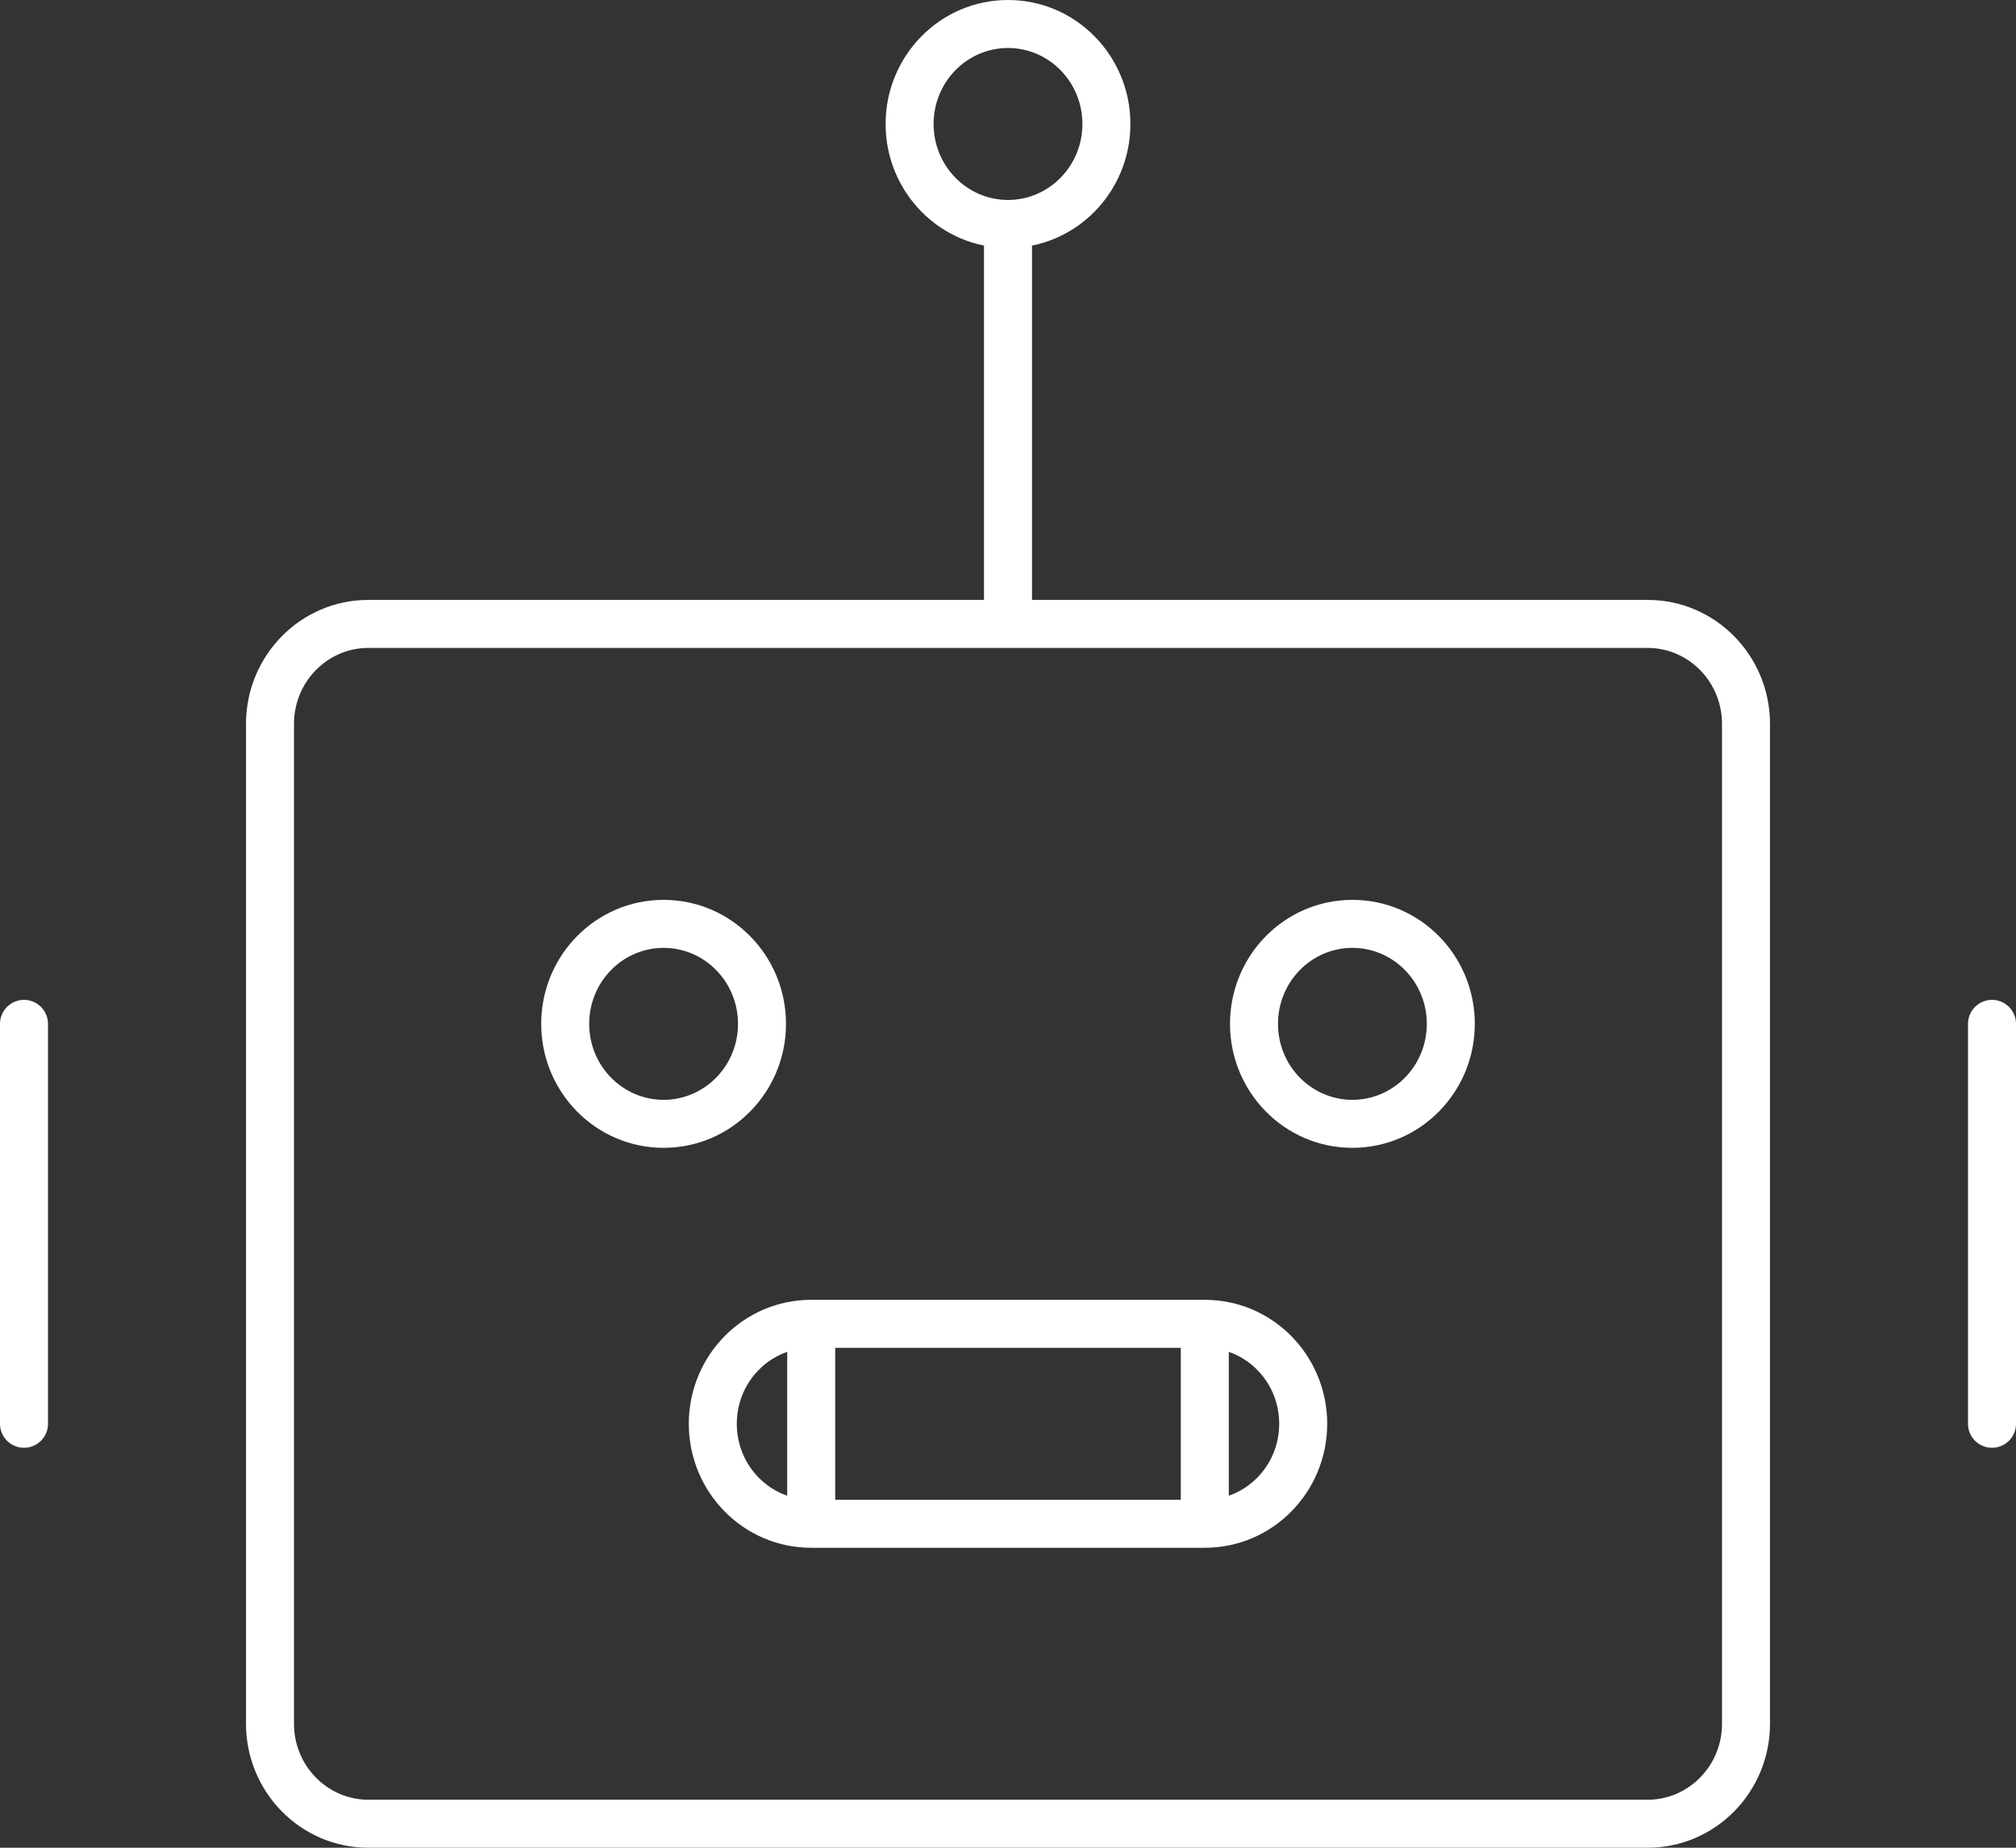 <svg width="84" height="77" viewBox="0 0 84 77" fill="none" xmlns="http://www.w3.org/2000/svg">
<rect x="0" y="0" width="84" height="77" fill="#333333" stroke="none"/>
<path d="M41 26C41 26.552 41.448 27 42 27C42.552 27 43 26.552 43 26H42H41ZM2 42.667C2 42.114 1.552 41.667 1 41.667C0.448 41.667 0 42.114 0 42.667H1H2ZM0 59.333C0 59.886 0.448 60.333 1 60.333C1.552 60.333 2 59.886 2 59.333H1H0ZM84 42.667C84 42.114 83.552 41.667 83 41.667C82.448 41.667 82 42.114 82 42.667H83H84ZM82 59.333C82 59.886 82.448 60.333 83 60.333C83.552 60.333 84 59.886 84 59.333H83H82ZM15.35 26V27H68.65V26V25H15.35V26ZM68.65 26V27C70.347 27 71.75 28.402 71.75 30.167H72.75H73.75C73.75 27.328 71.482 25 68.65 25V26ZM72.75 30.167H71.75V71.833H72.75H73.75V30.167H72.75ZM72.75 71.833H71.75C71.75 73.597 70.347 75 68.65 75V76V77C71.482 77 73.75 74.671 73.75 71.833H72.75ZM68.65 76V75H15.35V76V77H68.65V76ZM15.35 76V75C13.653 75 12.25 73.597 12.25 71.833H11.25H10.25C10.25 74.671 12.518 77 15.35 77V76ZM11.25 71.833H12.25V30.167H11.25H10.25V71.833H11.25ZM11.25 30.167H12.25C12.25 28.402 13.653 27 15.35 27V26V25C12.518 25 10.25 27.328 10.25 30.167H11.25ZM31.75 42.667H30.75C30.75 44.431 29.347 45.833 27.65 45.833V46.833V47.833C30.482 47.833 32.75 45.505 32.75 42.667H31.75ZM27.65 46.833V45.833C25.953 45.833 24.55 44.431 24.55 42.667H23.55H22.55C22.55 45.505 24.818 47.833 27.65 47.833V46.833ZM23.55 42.667H24.55C24.55 40.903 25.953 39.5 27.65 39.5V38.5V37.5C24.818 37.5 22.55 39.828 22.55 42.667H23.55ZM27.65 38.5V39.5C29.347 39.5 30.75 40.903 30.75 42.667H31.75H32.75C32.75 39.828 30.482 37.5 27.65 37.5V38.5ZM60.45 42.667H59.45C59.45 44.431 58.047 45.833 56.35 45.833V46.833V47.833C59.182 47.833 61.45 45.505 61.45 42.667H60.45ZM56.35 46.833V45.833C54.653 45.833 53.25 44.431 53.25 42.667H52.25H51.25C51.25 45.505 53.518 47.833 56.35 47.833V46.833ZM52.25 42.667H53.25C53.25 40.903 54.653 39.5 56.35 39.5V38.5V37.5C53.518 37.5 51.25 39.828 51.25 42.667H52.25ZM56.35 38.5V39.5C58.047 39.5 59.45 40.903 59.45 42.667H60.45H61.45C61.45 39.828 59.182 37.5 56.35 37.5V38.5ZM33.8 55.167V54.167C30.968 54.167 28.7 56.495 28.7 59.333H29.7H30.7C30.7 57.569 32.103 56.167 33.8 56.167V55.167ZM29.7 59.333H28.7C28.7 62.172 30.968 64.5 33.8 64.5V63.5V62.5C32.103 62.5 30.7 61.098 30.7 59.333H29.7ZM33.8 63.5H34.8V55.167H33.8H32.8V63.5H33.8ZM50.2 63.5V64.5C53.032 64.5 55.3 62.172 55.3 59.333H54.3H53.3C53.3 61.098 51.897 62.5 50.2 62.5V63.5ZM54.3 59.333H55.3C55.3 56.495 53.032 54.167 50.2 54.167V55.167V56.167C51.897 56.167 53.3 57.569 53.3 59.333H54.3ZM50.2 55.167H49.2V63.5H50.2H51.2V55.167H50.2ZM33.8 63.5V64.5H50.2V63.5V62.5H33.8V63.5ZM50.2 55.167V54.167H33.8V55.167V56.167H50.2V55.167ZM42 9.333H41V26H42H43V9.333H42ZM1 42.667H0V59.333H1H2V42.667H1ZM83 42.667H82V59.333H83H84V42.667H83ZM46.1 5.167H45.1C45.1 6.931 43.697 8.333 42 8.333V9.333V10.333C44.832 10.333 47.1 8.005 47.1 5.167H46.1ZM42 9.333V8.333C40.303 8.333 38.9 6.931 38.9 5.167H37.9H36.9C36.9 8.005 39.168 10.333 42 10.333V9.333ZM37.9 5.167H38.9C38.9 3.402 40.303 2 42 2V1V0C39.168 0 36.9 2.328 36.9 5.167H37.9ZM42 1V2C43.697 2 45.1 3.402 45.1 5.167H46.1H47.1C47.1 2.328 44.832 0 42 0V1Z" fill="white"/>
</svg>

